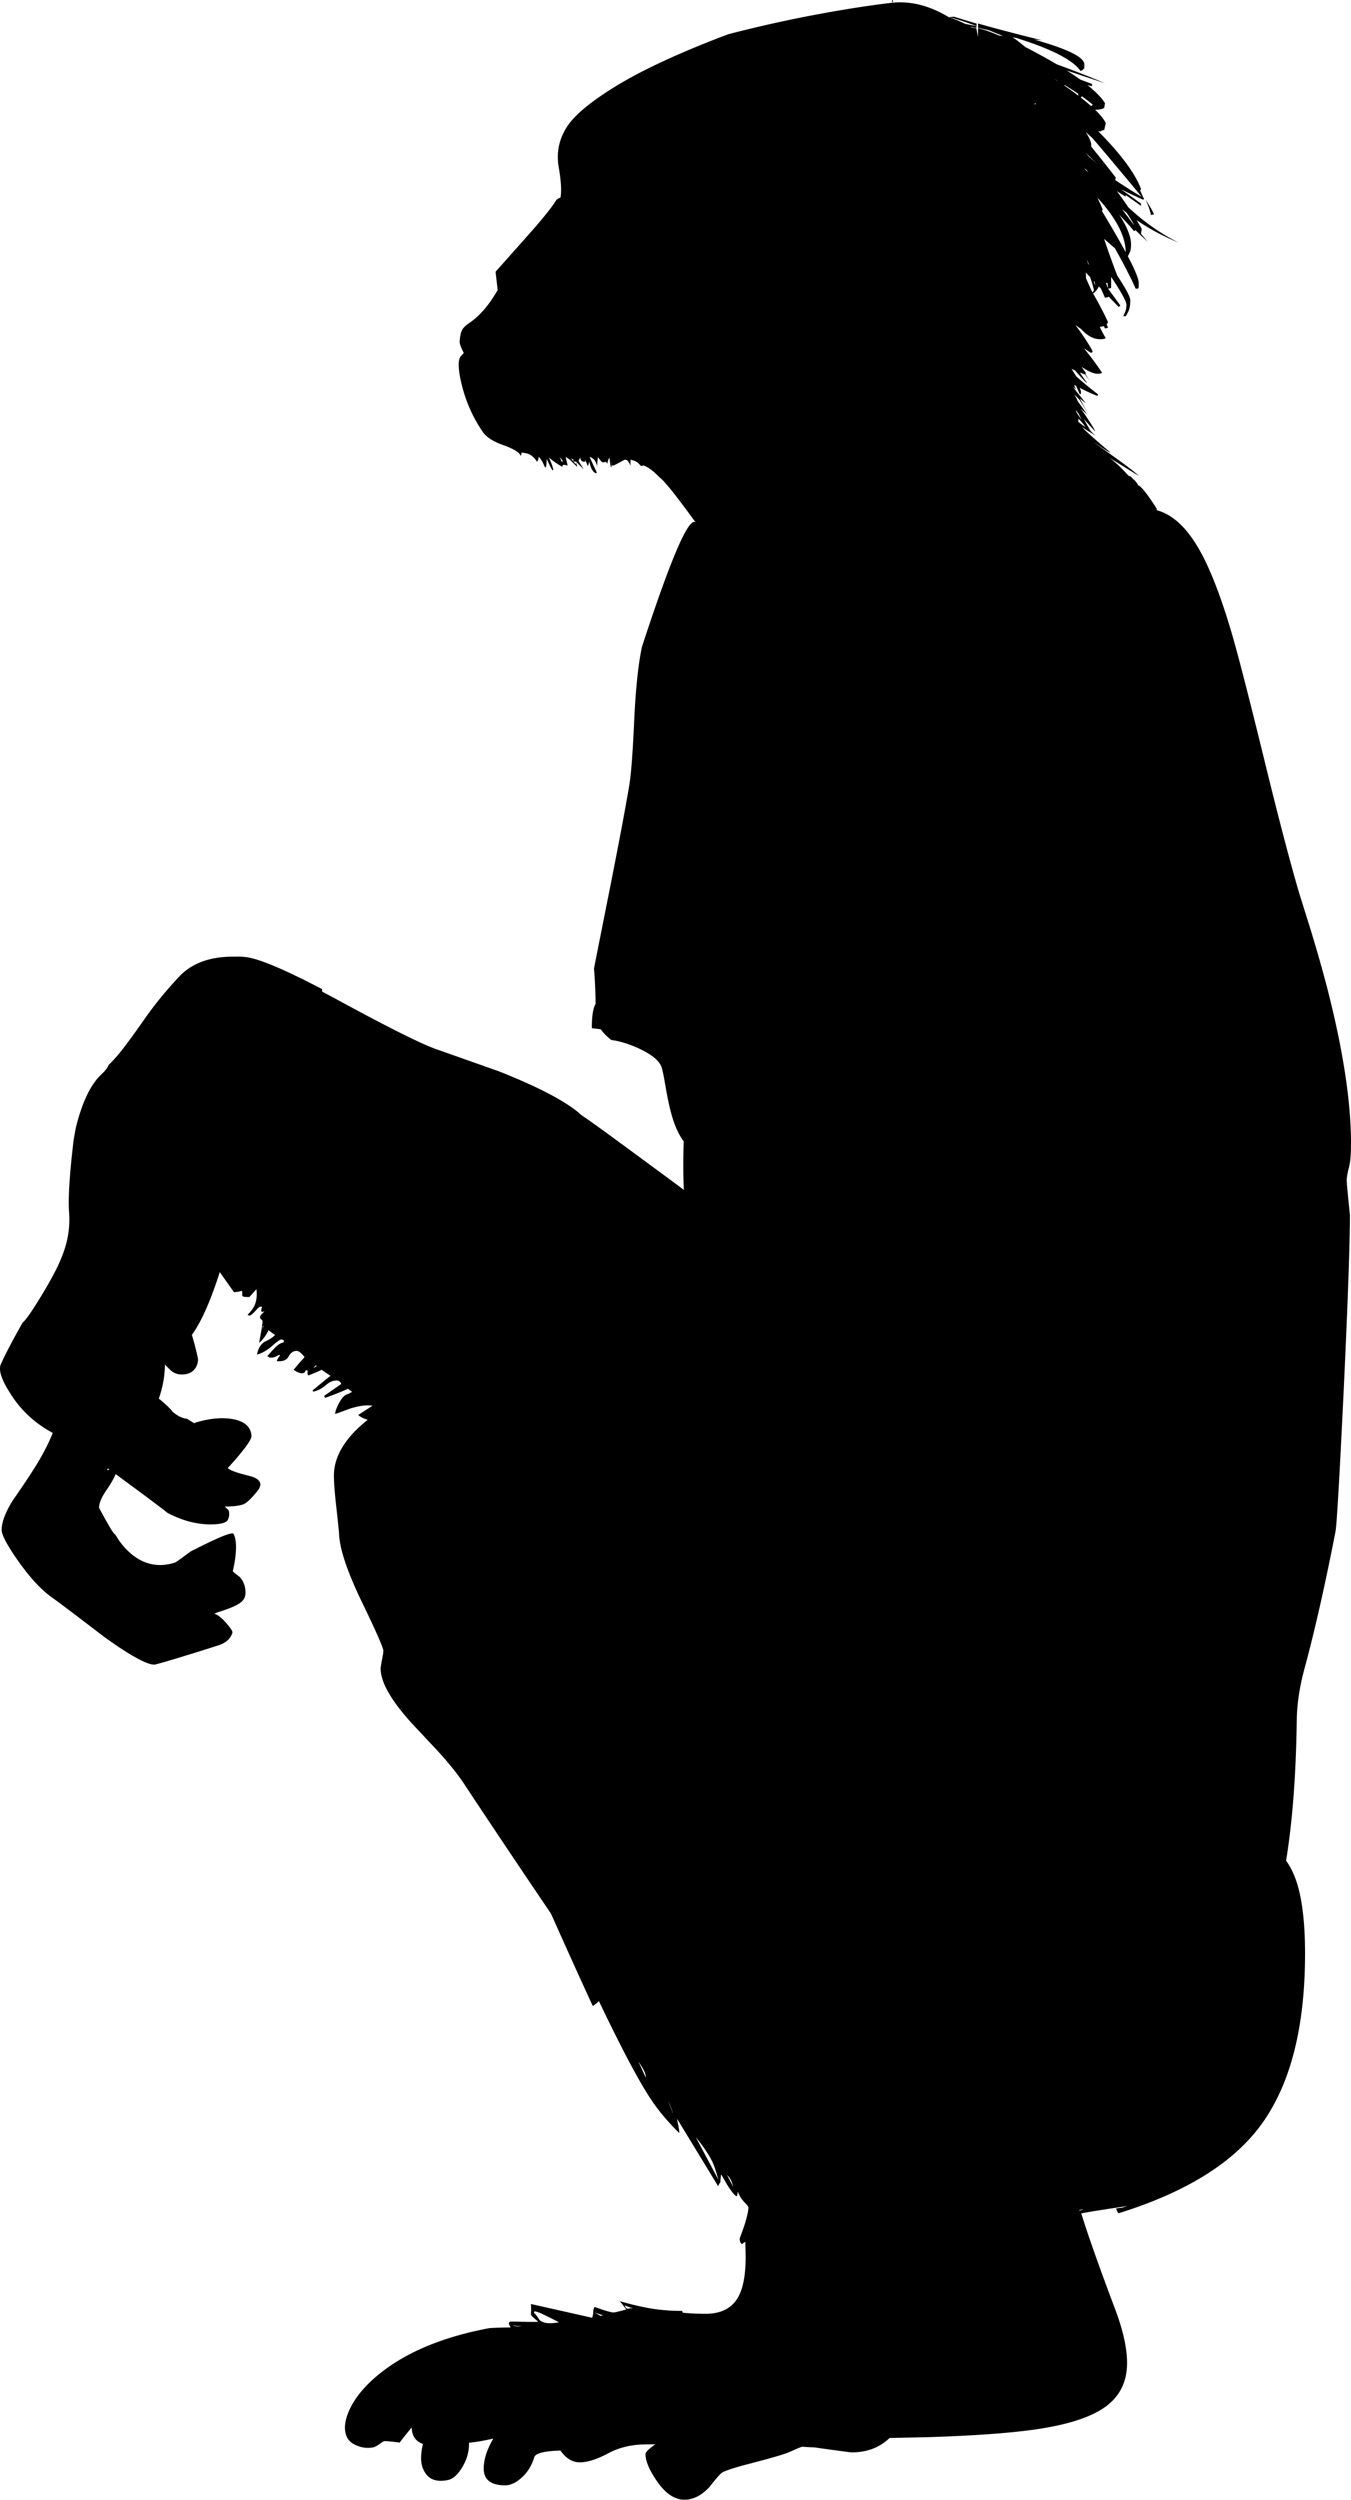<svg xmlns="http://www.w3.org/2000/svg" version="1.2" width="440.994" height="815.4" viewBox="0 0 440.994 815.4"><path d="M340.144 13.15l-2.625-.25c10.95 3.051 16.425 5.751 16.425 8.1 0 1.667-.083 2.05-.25 1.15 0 .5-.333.833-1 1-2.366-3.467-9.017-6.95-19.949-10.45-.364-.117-.723-.234-1.075-.35l-1.125-.1 1.149.7c.498.389 1.498 1.189 3 2.4a161.58 161.58 0 0 1 4 2.1 186.849 186.849 0 0 1 6.25 3.525c5.866 2.152 11.116 4.211 15.75 6.175-.186-.046-4.344-1.43-12.475-4.15a89.897 89.897 0 0 1 4.35 2.925l3.875 1.475v.75l-1.475-.4c2.68 2.139 4.588 4.105 5.725 5.9l-.25 1.5c-.514.418-1.506.634-2.975.65 1.764 1.7 2.922 3.15 3.475 4.35l-.5 2.25c-.333 0-.75.167-1.25.5l-.75-.125c7.425 7.475 12.092 13.767 14 18.875l-.25.5a21.832 21.832 0 0 1-.1-.175c.395.844.762 1.686 1.1 2.525.083.052.166.102.25.15l-.1.225c.03.089.063.181.1.275a2.886 2.886 0 0 1-.149-.2l-.101.2a146.213 146.213 0 0 1-7.3-3.425c2.088 1.48 4.271 3.038 6.55 4.675v.75a237.775 237.775 0 0 0-5-3.525v.525a94.835 94.835 0 0 1-2.899-1.825 136.01 136.01 0 0 1 3.725 5.25c5.002 4.702 10.477 8.56 16.425 11.575-5.005-2.082-9.571-4.532-13.699-7.35a78.111 78.111 0 0 1 1.699 2.85l-.25 1.5h-.074a85.715 85.715 0 0 0 2.324 2.75 75.793 75.793 0 0 1-2.949-2.75h-.051l-.05-.1a81.475 81.475 0 0 1-.975-.975l-.476.325c-1.266-1.516-2.883-3.299-4.85-5.35 2.566 3.918 3.85 7.151 3.85 9.7 0 1.066-.116 1.883-.35 2.45-.113.312-.347.77-.7 1.375 2.367 4.502 3.55 7.394 3.55 8.675 0 1.033-.017 1.566-.05 1.6 0 .066-.066.167-.2.3h-.75c-1.31-3.042-3.567-7.442-6.774-13.2a121.137 121.137 0 0 1-3.525-3.05c1.518 4.533 2.959 8.542 4.325 12.025 2.816 4.285 4.225 6.943 4.225 7.975 0 1.2-.116 2.2-.35 3-.233.7-.616 1.45-1.15 2.25h-.75c0-.1.167-.5.5-1.2.334-.733.5-1.583.5-2.55 0-1.028-1.666-4.062-5-9.1v3.6l-.35.1-.15.15c-.009-.035-.018-.068-.024-.1l-.425.1c.031.082.064.165.1.25 1.356 1.79 2.64 3.54 3.85 5.25l-.5.5a714.096 714.096 0 0 1-3.35-3.425c-.04.177-.09.235-.15.175l-1 .25c-.438-.999-.88-1.999-1.324-3-.226-.244-.45-.486-.676-.725a6.328 6.328 0 0 1-1.875 2.325c2.212 3.883 3.837 7.016 4.875 9.4a4.03 4.03 0 0 1-.5.625l.5 1.125-1 .25-.375-.775a5.61 5.61 0 0 1-1.35.25c.774 1.547 1.35 2.639 1.725 3.275.167.133.217.267.15.4-.134.233-.717.35-1.75.35-2.117 0-4.176-1.1-6.175-3.3a41.637 41.637 0 0 1-1.825-1.3l.025.1c2.487 3.328 4.346 6.161 5.574 8.5l-.5.5a43.409 43.409 0 0 1-2.399-1.575c2.216 2.729 4.1 5.254 5.649 7.575l.25.4c-.033.233-.566.35-1.6.35-1.12 0-2.804-.742-5.05-2.225.032.06.065.118.1.175.482.632.915 1.232 1.3 1.8l-.149.275c.457.796.906 1.572 1.35 2.325-.515-.75-.998-1.45-1.45-2.1-.58-.204-1.155-.42-1.725-.65a68.916 68.916 0 0 0 2.375 3.4c-.081.188-1.389-1.162-3.925-4.05a93.31 93.31 0 0 1-1.15-.55c.152.255.327.538.525.85.342.56.684 1.101 1.024 1.625a113.052 113.052 0 0 0 7.125 5.875l-.25.5a61.827 61.827 0 0 1-5.774-2.65c.283.631.425 1.064.425 1.3 0 .434-.033.684-.1.75h-.301l-1.175-2.675c-.22-.114-.437-.231-.649-.35.261.743.47 1.218.625 1.425-.534-.4-.867-.667-1-.8.199.367 1.616 2.183 4.25 5.45l-2.051-1.65 2.5 4.7c-1.433-2.433-2.3-3.85-2.6-4.25-.167-.233-.733-.817-1.7-1.75.667 1.1 1 1.75 1 1.95.167.3 1.267 1.85 3.3 4.65l-2.3-2.05.2.25c.5.6 1.333 1.8 2.5 3.6 1.333 2.033 2.05 3.267 2.15 3.7l-3.65-4a37.5 37.5 0 0 0 2.15 3.7l-.851-.85c.167.233.601.716 1.3 1.45.634.633 1.051 1.033 1.25 1.2l-1.199-.85c-1.818-1.079-2.943-1.829-3.375-2.25l.774.9c.867.9 3.717 3.417 8.55 7.55-.033.133-.733-.25-2.1-1.15-1.3-.833-2.384-1.583-3.25-2.25l.65.55c.5.4 2.699 1.983 6.6 4.75 3.9 2.8 6.366 4.717 7.4 5.75-6.301-3.9-9.517-5.883-9.65-5.95 1.5 1.1 3 2.434 4.5 4 .733.767 1.35 1.417 1.85 1.95.481 0 .939.333 1.375 1 .401.193.927.776 1.575 1.75v.2h-.149c.051.001.101.01.149.025 1.002.247 3.068 2.822 6.2 7.725v.475c5.194 1.392 9.861 5.75 14 13.075 3.566 6.3 7.15 15.633 10.75 28 1.967 6.833 5.267 19.667 9.9 38.5 4.566 18.8 8.449 33.7 11.649 44.7.367 1.2 1.55 4.983 3.55 11.35 2.2 7.133 4.134 13.9 5.801 20.3 5.166 20.1 7.75 36.983 7.75 50.65 0 3.566-.233 6.217-.7 7.95-.467 1.767-.7 3.167-.7 4.2 0 .667.35 4.383 1.05 11.15 0 9.267-.684 28.483-2.05 57.65-1.366 28.3-2.25 43.5-2.65 45.601-3.433 17.6-6.816 32.533-10.149 44.8-1.601 5.967-2.434 11.517-2.5 16.649-.5 36.767-4.867 62.551-13.101 77.351-6.3 11.366-15.699 17.05-28.199 17.05-3.034 0-7.25 1.233-12.65 3.7-1.767.8-7.066 3.5-15.9 8.1-15.133 7.867-26.866 11.8-35.199 11.8-.2 0-2.167-.216-5.9-.649-3.733-.433-6.434-.65-8.1-.65-3.467 0-8.117.517-13.95 1.55-5.834 1.034-11.167 1.551-16 1.551-3.3 0-7.2-1.317-11.7-3.95-4.5-2.566-8.8-5.967-12.9-10.2-9.767-10.033-14.649-20-14.649-29.9 0-1.6.3-5.383.899-11.35.567-5.6.801-9.684.7-12.25-.1-2 .316-4.684 1.25-8.05.934-3.467 1.4-5.4 1.4-5.8 0-1.233-3.101-9.517-9.3-24.851-6.7-16.533-10.284-25.55-10.75-27.05a295.197 295.197 0 0 1-5.7-21.55c-1.7-7.601-2.55-12.783-2.55-15.55 0-3.934.717-9.817 2.15-17.65 1.434-7.833 2.15-11.85 2.15-12.05 0-2.534-.333-5.184-1-7.95-.667-2.8-1-6.967-1-12.5 0-10.1 1.316-18.917 3.95-26.45 3.467-9.966 9.55-19.316 18.25-28.05-1.967-1.6-3.483-3.933-4.551-7-.733-2.233-1.1-4.233-1.1-6 0-2.067.6-4.817 1.8-8.25.934-2.767 1.967-5.217 3.101-7.35-6.967 1.1-11.934-2.7-14.9-11.4-.867-2.567-1.683-6.033-2.45-10.4-.7-4.133-1.2-6.567-1.5-7.3-.833-2.133-3.433-4.183-7.8-6.15-3.127-1.384-5.969-2.234-8.525-2.55-1.466-1.126-2.616-2.292-3.45-3.5a98.41 98.41 0 0 0-2.925-.35c-.033-2.733.183-4.917.65-6.55.144-.513.336-.98.575-1.4-.057-4.163-.232-8.005-.525-11.525.037-.181.07-.356.1-.525.3-1.567 2.083-10.55 5.35-26.95 2.867-14.533 4.883-25.267 6.05-32.2.6-3.6 1.133-10.5 1.6-20.7.434-9.733 1.184-17.417 2.25-23.05.096-.503.195-1.003.3-1.5 9.546-29.228 15.404-42.736 17.575-40.525-2.877-3.96-5.452-7.385-7.726-10.275a94.588 94.588 0 0 0-2.85-3.35 39.97 39.97 0 0 0-1.35-1.25c-2.434-2.467-4.35-3.75-5.75-3.85.6.167.566.25-.1.25-.133-.033-.417-.3-.85-.8-.533-.566-1.433-.983-2.7-1.25v1.95l-.3-.7a7.75 7.75 0 0 0-.55-.85c-.233-.267-.583-.4-1.05-.4-2.333 1.267-3.55 1.9-3.65 1.9-.4 0-.6-.067-.6-.2.067-.133.083-.2.05-.2v-1.35l-.1 2.35-.2-.15c-.167-.5-.3-1.467-.4-2.9-.233.033-.45.483-.65 1.35a4.897 4.897 0 0 0-.1.9 1.614 1.614 0 0 0-.05-.45c-.067-.333-.317-.5-.75-.5-.367.133-.65.15-.85.05-.3-.167-.767-.717-1.4-1.65-.1.333-.2 1.45-.3 3.35l-.05-.7c-.3-.833-.567-1.4-.8-1.7-.333-.367-.85-.717-1.55-1.05l.15.5 2.15 4.6c-.067.2-.2.283-.4.25-.667-.367-1.2-1.083-1.6-2.15-.3-1.033-.45-1.583-.45-1.65l-.05.25c-.167.767-.333 1.133-.5 1.1a13.098 13.098 0 0 0-.9-2.05c0 .033.05.233.15.6.066.1-.1.15-.5.15s-.717-.217-.95-.65l-.25-.65-.5 1.05 1.7 2.75-2.4-2.4c-.1-.1-.3-.15-.6-.15-.2 0-.333-.017-.4-.05l.7.85c.167-.2.25-.35.25-.45l.15.8c.1 0 .15.184.15.55-1.1-1.033-1.783-1.7-2.05-2-.433-.4-1-.8-1.7-1.2l.65 2.85c-.767-.3-1.3-.35-1.6-.15-.067.3-.133.45-.2.45-.1 0-.566-.267-1.4-.8-1-.633-1.967-1.35-2.9-2.15.867 1.967 1.333 3.3 1.4 4-.067.1-.133.15-.2.15l-.1-.05c-.167-.233-.5-.85-1-1.85-.434-.9-.7-1.5-.8-1.8l-.1 1.15c0 .933-.133 1.5-.4 1.7-.1-.133-.333-.6-.7-1.4a7.411 7.411 0 0 0-1.45-2.15c-.033.7-.217 1.233-.55 1.6-.733-1.1-1.5-1.867-2.3-2.3-.667-.367-1.583-.583-2.75-.65-.033.567-.133.9-.3 1-.434-1.1-2.267-2.233-5.5-3.4-3.467-1.2-5.783-2.7-6.95-4.5a46.524 46.524 0 0 1-6.5-14.2c-.933-3.5-1.35-6.233-1.25-8.2.067-1.067.35-1.85.85-2.35.5-.533.767-.817.8-.85-.267-.5-.5-1-.7-1.5-.467-1-.684-1.75-.65-2.25.1-1.867.433-3.233 1-4.1.367-.566 1.15-1.267 2.35-2.1 3.3-2.267 6.317-5.8 9.05-10.6l-.65-5.65V88.6c5.333-5.967 9.716-10.9 13.15-14.8 3.367-3.933 5.55-6.733 6.55-8.4.2-.333.684-.65 1.45-.95.4-2.066.217-5.333-.55-9.8-.8-4.5-.05-8.7 2.25-12.6 2.233-3.933 7.567-8.5 16-13.7 8.4-5.2 20.067-10.667 35-16.4.7-.267 1.417-.533 2.15-.8 12.333-3.2 24.8-5.85 37.399-7.95 5.983-1 11.316-1.766 16-2.3 6.102-.633 12.269.933 18.5 4.7 1.217.405 2.342.83 3.375 1.275.662.283 1.287.574 1.875.875l3.801.8-.051.55c-.666-.133-1.3-.25-1.899-.35.066.066.166.133.3.2.5.067 1.033.167 1.6.3l.551 2.85V9.225c1.78.376 3.872 1.084 6.274 2.125l.75.275 1.075.075c-1.789-.715-3.306-1.324-4.55-1.825a89.982 89.982 0 0 0-3.55-.775v-.575c.142.036.283.07.425.1a8.249 8.249 0 0 0-.425-.15v-.8c6.193 1.754 13.16 3.578 20.899 5.475zm-1.9 20.65c-.148-.081-.273-.098-.375-.05a2.385 2.385 0 0 1-.101.05c-.091.047-.108.147-.05.3.098-.059.189-.117.275-.175l.774.425a20.426 20.426 0 0 0-.75-.425l.075-.05c.05-.034.1-.059.152-.075zm14.525-2a75.167 75.167 0 0 1 3.4 2.8c.207-.157.382-.307.524-.45a50.441 50.441 0 0 0-3.524-2.725 1.365 1.365 0 0 1-.4.375zm-.826-1.225a109.126 109.126 0 0 0-4.5-2.875v.225a101.954 101.954 0 0 1 4.575 3.3 3.433 3.433 0 0 1-.075-.65zm-6.599-4.15a261.88 261.88 0 0 1-1.6-.95c.403.258.804.517 1.199.775l.401.175zM309.693 5.6l1.7-.15a341.96 341.96 0 0 0 5.75 1.75c.533.167 1.084.333 1.65.5l-.05.8a93.518 93.518 0 0 0-6.325-2.175c-.4-.126-.809-.251-1.226-.375l-1.499-.35zm46.5 42.225a464.421 464.421 0 0 1 8 10.075l-.149.85c3.457 2.299 6.332 4.115 8.625 5.45-2.823-3.44-7.016-8.457-12.575-15.05a2835.056 2835.056 0 0 1-3.4-4 860.533 860.533 0 0 0-2.3-2.1c1.2 1.876 1.8 3.276 1.8 4.2l-.001.575zm1.875 5.55a305.4 305.4 0 0 0-3.35-3.225h-.025l-.024-.05c-.139-.134-.28-.267-.425-.4.411.468.819.935 1.225 1.4.919.784 1.785 1.542 2.599 2.275zm-3.424 2.325c.216.22.433.437.65.65a30.162 30.162 0 0 1-.7-1 39.45 39.45 0 0 1-.725-.45c.256.267.514.534.775.8zm14.674 16.625c.178.226.353.451.525.675l.375.375a73.395 73.395 0 0 0-2.425-3.925 55.293 55.293 0 0 1-1.55-1.25c.33.453.655.895.975 1.325a52.75 52.75 0 0 1 2.1 2.8zm-11.099-7.8a37.799 37.799 0 0 1 1.725 3.875l-.274.4c3.249 5.381 5.841 9.864 7.774 13.45 0-4.967-2.899-10.7-8.699-17.2-.175-.173-.349-.348-.526-.525zm-2.675 21.9c-.262-.606-.545-1.248-.851-1.925.17.517.337 1.017.5 1.5l.351.425zM291.193 0c.41.084.41.384 0 .9V0zm69.875 92.525l.625 1.525c-.004-.509-.079-1.109-.225-1.8h-.3a.147.147 0 0 0-.025.05 14.79 14.79 0 0 1-.075.225zm-4.074-.9c.192.616.343 1.107.449 1.475V93c0-.29-.033-.623-.1-1-.113-.123-.23-.248-.349-.375zm-.375 3.75l.024-.025c.179-.201.328-.426.45-.675-.264-1.219-.688-2.652-1.275-4.3l-1.399-1.5c.062.623.087 1.256.075 1.9l1.8 4.025c.11.197.218.389.325.575zm-7.075 25.775a5.788 5.788 0 0 1-.15-.2l.075.125c.026.028.051.052.075.075zm1.649 12.6c-.033.467.601 1.533 1.9 3.2l-1-1.95-.9-1.25zm3.051 5.55c-.301-.6-1.034-1.517-2.2-2.75l-.101.95c0 .1.767.7 2.301 1.8zm-170.6 10.9l-1-1.1c.3.633.567 1.183.8 1.65.066.1.133-.083.2-.55zm3.45.15c.133-.2.167-.333.1-.4a4.45 4.45 0 0 0-.8-.4l.7.9v-.1zm188.599-80.2c-.321-1.606-.93-3.306-1.824-5.1 1.284 1.897 2.226 3.514 2.824 4.85l-1 .25zm1.826 96.25a.486.486 0 0 1-.024-.1l-.15.05c.054.014.112.03.174.05z" fill-rule="evenodd"/><path d="M231.693 179.35c.301-.233 1.717-.6 4.25-1.1 1.101-.367 2.233-.8 3.4-1.3 4.5-11 16.566-20.65 36.2-28.95 19.666-8.267 32.5-11.4 38.5-9.4 6.033 1.933 11.467 4.117 16.3 6.55 4.9 2.367 11.8 9.283 20.7 20.75 3.3 4.267 5.416 8.6 6.35 13 .8 4.167.717 9.067-.25 14.7-.833 4.4-2.616 10.816-5.35 19.25-3.566 10.966-6.45 19.95-8.65 26.95-4 13.167-4.8 25.233-2.399 36.2.866 3.533 2.316 8 4.35 13.4 2.366 6.4 3.884 10.817 4.55 13.25 2.434 8.6 3.066 21.15 1.9 37.65-.233 4.767-.7 9.633-1.4 14.6.634 3 1.45 6.933 2.45 11.8-.333-.2-1.2-.95-2.6-2.25-.334-.333-.65-.633-.95-.9-.101.5-.167.983-.2 1.45 1.967 6.667 3.283 12.566 3.95 17.7l-.75.7a8597.954 8597.954 0 0 1-4.15-12.3c-.366 2.066-.75 4.216-1.149 6.45 1.199 6.033 1.916 9.983 2.149 11.85 0 .267-.033.4-.1.4-.101.133-.45-.183-1.05-.95-.2-.267-.733-2.6-1.601-7-.3 1.3-.55 2.566-.75 3.8.566 3.3 1.15 6.317 1.75 9.05l-.649.45-.95-1c-.434-1.3-.8-2.583-1.101-3.85a205.996 205.996 0 0 0-.75 3.3c1.134 5.667 1.851 9.55 2.15 11.65l-.55.5-.95-.65a62.446 62.446 0 0 0-1.4-4.7c.134 3.8.117 7.5-.05 11.1.834 1.9 1.65 3.65 2.45 5.25l-.05.6c-.267.033-.45.017-.55-.05-.167-.066-.551-.533-1.15-1.4-.233-.367-.5-.8-.8-1.3-.3 5.133-.733 10.133-1.3 15-2.367 19.8-7.601 35.183-15.7 46.15-2.467 3.533-5.233 5.5-8.3 5.9a133.281 133.281 0 0 1-11.7 19.05c-1.934 2.334-3.517 4.417-4.75 6.25a86.814 86.814 0 0 0-3 4.3c-.533-.133-1.334-.267-2.4-.399-2.651.846-5.269 1.221-7.85 1.125l-.325-.575.325.6c-5.62 4.34-17.737 2.123-36.351-6.649-9.199-7.434-15.683-11.967-19.449-13.601-20.234-9.433-34.734-16.399-43.5-20.899l-.35.2c-4.867-1.3-8.7-1.883-11.5-1.75l.1-1c2.8.3 5.6.55 8.4.75-2.6-1.5-4.466-2.6-5.6-3.3a37.733 37.733 0 0 0-3.3-2.4c-6.2-2.2-11.45-3.25-15.75-3.15l.25-1 4.85-.05c1.733.6 4.317 1.2 7.75 1.8a10.08 10.08 0 0 0-1.4-.9c-5.867-1.033-10.35-1.566-13.45-1.6v-.95c.5-.1 1.567-.167 3.2-.2.3-.066 3.1.35 8.4 1.25-1.2-.933-2.45-1.917-3.75-2.95-6.9-.9-13.583-1.633-20.05-2.2l.45-.5 13.3-.1-.35-.4c-4.3-.367-8.8-.5-13.5-.4l.25-.95c4.7-.066 8.233-.183 10.6-.35.966.067 1.833.017 2.6-.15-.033-.066-.083-.1-.15-.1-.7-.133-1.45-.283-2.25-.45-6.667-.434-11.633-.7-14.9-.8v-.75l11.15-.85c-2.1-.367-4.566-.717-7.4-1.05-1.633-.167-3.867-.35-6.7-.55l.35-.4c3.867-.3 7.833-.85 11.9-1.65-.3-.367-.716-.65-1.25-.85-1.167-.1-2.617-.284-4.35-.55-3.6-.4-6.45-.667-8.55-.8l.05-.55c1.867-.4 3.5-.617 4.9-.65l-.6-.2c-2.2.167-5.233.066-9.1-.3l.25-.95c1.434 0 2.167-.067 2.2-.2-1.934-.333-2.917-.9-2.95-1.7l7.35-1.05c.7-.067 1.433-.15 2.2-.25-.733-.633-1.45-1.267-2.15-1.9a.7.7 0 0 0-.3-.05c-3.367-.1-5.967-.25-7.8-.45l.25-.95 4.75-.95-.05-.05c-2.733-.7-6.917-1.25-12.55-1.65l-.1-.65c.867-.4 3.083-.833 6.65-1.3.5-.1.917-.267 1.25-.5-.6-.5-1.283-1.15-2.05-1.95l-2.9.15c-1.4.333-3.267.517-5.6.55l-.3-1.4c2.267-.433 3.934-.733 5-.9.5-.2.95-.35 1.35-.45a3.438 3.438 0 0 0-.9-.65c-1.933.367-3.05.533-3.35.5-2.4.1-4.333-.667-5.8-2.3-.1-.1-.184-.2-.25-.3l.3-.1c.7-.367 1.917-.917 3.65-1.65.2-.2.434-.35.7-.45a11.794 11.794 0 0 1-1.15-1c-.767.133-1.684.267-2.75.4a9.788 9.788 0 0 1-1.05.15c-3.767.567-6.183.917-7.25 1.05-.367-3.034 1.483-5.117 5.55-6.25a8.01 8.01 0 0 0-1.35-1.25c-4.8 1.233-7.35 1.767-7.65 1.6l-.1-.6c.867-.6 2.583-1.5 5.15-2.7.167-.067.317-.15.45-.25-.567-.433-1.083-.9-1.55-1.4-.433.167-.9.35-1.4.55-1.418.524-2.085-.651-2-3.525.62.969 1.086 1.36 1.4 1.175a12.117 12.117 0 0 1-1-.9l-.4-.3-.025-.025.025-9.125a239.43 239.43 0 0 0-1.3-.775c-.47-.285-.919-.56-1.35-.825-7.231-4.438-9.189-6.121-5.875-5.05a20.818 20.818 0 0 1-.675-.5c.533-.7 1.55-1.667 3.05-2.9l-2.2-2.1c-2.667 1.3-4.183 2-4.55 2.1l-.9-.25c-.033-.167.117-.467.45-.9.367-.3.45-.533.25-.7-.9.2-1.466.333-1.7.4-.633 0-1.167-.184-1.6-.55.633-.767 2.033-1.767 4.2-3a.885.885 0 0 0 .4-.25c-.2-.267-.467-.5-.8-.7-.533.267-1.083.583-1.65.95-2.4 1.233-3.967 1.983-4.7 2.25a1.55 1.55 0 0 1-.25-.2l.5-2.6c.267-.2.583-.367.95-.5l2.7-.9c.233-.1.5-.267.8-.5a101.697 101.697 0 0 1-1.8-1.65c-1.2 1.7-2.067 2.717-2.6 3.05l.95-5.7c-.233-.267-.467-.7-.7-1.3a6.6 6.6 0 0 1 1.05-.95l.1-.45h-.2c-.633.1-.85-.1-.65-.6.367-.567.267-.85-.3-.85-.2.067-.633.417-1.3 1.05-.633.534-1.017.817-1.15.85-.633.033-.95-.066-.95-.3 0-.033.05-.083.15-.15 0-1.167.25-2 .75-2.5.733-.667 1.2-1.2 1.4-1.6 0-.8.033-1.583.1-2.35a72.34 72.34 0 0 1-1.95 1.85l-1.8-.45c-.033-.3-.083-.833-.15-1.6-1.434.167-2.983-.066-4.65-.7-.534-.2-1.184-.467-1.95-.8v-1a43.608 43.608 0 0 0-2.15-.05c.133 3.733-.117 6.533-.75 8.4-1.4 4.4-5.067 8.317-11 11.75 1 2.1 2.583 6.233 4.75 12.4.233 2.8.316 4.434.25 4.9-.333 2.367-1.65 3.633-3.95 3.8-2.967.2-5.45-1.283-7.45-4.45-.034 1.534-.05 3.55-.05 6.05-.133 3.467-.883 6.133-2.25 8-2 2.9-5.017 6.533-9.05 10.9-1.533 1.667-4.383 4.367-8.55 8.1 1.7 3.066 1.983 5.5.85 7.3-.733 1.067-1.967 2.85-3.7 5.35 1.333.6 4.333 2.35 9 5.25 6.4 3.567 11.066 7.067 14 10.5 1.466 1.267 2.966 1.983 4.5 2.15.867.533 1.65 1.017 2.35 1.45.367-.2.833-.367 1.4-.5 4.466-1.2 8.35-1.45 11.65-.75 3.566.767 5.45 2.55 5.65 5.35.067.867-1.167 2.833-3.7 5.9-1.3 1.6-2.65 3.133-4.05 4.6.567.7 2.817 1.533 6.75 2.5 3.9.933 4.867 2.617 2.9 5.05-2 2.467-3.517 3.9-4.55 4.3-1.067.367-2.383.584-3.95.65a14.64 14.64 0 0 1-2.1.05c.367.434.75.8 1.15 1.1.033.134.083.25.15.351.233 1.033.133 1.983-.3 2.85-.433 1.066-2.5 1.584-6.2 1.55-4.434-.1-8.934-1.35-13.5-3.75a5.166 5.166 0 0 1-.8-.649c-4.2-3.2-8.583-6.467-13.15-9.8-9.833-7.367-17.617-12.55-23.35-15.55-5.9-3.133-10.55-7.417-13.95-12.85-2.967-4.567-4.017-7.8-3.15-9.7 1.367-3.066 3.733-7.583 7.1-13.55.867-.6 2.733-3.233 5.6-7.9 3.434-5.6 5.767-9.967 7-13.1 2.1-4.967 2.95-9.967 2.55-15-.333-4.467.15-12.217 1.45-23.25.233-1.467.483-2.883.75-4.25 2.033-8.267 4.783-14.05 8.25-17.35 1.367-1.267 2.184-2.316 2.45-3.15 1.467-1.4 3.066-3.217 4.8-5.45 1.733-2.233 4.15-5.566 7.25-10 3.1-4.4 6.733-8.833 10.9-13.3 4.2-4.5 10.267-6.7 18.2-6.6 1.533-.066 3 .017 4.4.25 4.467.8 12.517 4.25 24.15 10.35v.8c1.249.657 2.532 1.34 3.85 2.05 17.7 9.633 28.95 15.25 33.75 16.85l20.1 7.1c13.367 5.3 22.333 10.05 26.9 14.25 2.967 2.034 6.4 4.483 10.3 7.35 5.966 4.367 13.083 9.6 21.35 15.7a1054.47 1054.47 0 0 1 4.85 3.7 114.47 114.47 0 0 1-.85-4.35c-2.8-15.633-3.167-33.35-1.1-53.15 1-10.466 2.483-19.783 4.45-27.95.866-3.733 1.833-7.217 2.899-10.45.334-2 .783-4.133 1.351-6.4 2.6-10.6 4.55-18.65 5.85-24.15 1.267-5.233 2.25-10.067 2.95-14.5-.267.733-.584 1.5-.95 2.3.066.4.033.75-.1 1.05-.233.433-.667.25-1.301-.55-.366-.566.551-4.467 2.75-11.7-.933 2.1-1.649 3.7-2.149 4.8l-.55-.4c1.333-4.4 2.666-8.45 4-12.15-.801 1.833-1.551 3.4-2.25 4.7l-.851-.15c.601-2.8 1.601-6.2 3-10.2a5.353 5.353 0 0 1-.05-.75c-3.467 8.867-5.316 13.7-5.55 14.5-.767-1.6-.75-4.267.05-8a42.301 42.301 0 0 1-1.2 2.25c-1.166-2.267-.05-7.75 3.351-16.45-.534 1-1.034 1.683-1.5 2.05.066-1.367.449-3.367 1.149-6-.2-.533-.366-.983-.5-1.35-2.434 5.934-4.066 10.017-4.899 12.25-.834-2.9.3-8.583 3.399-17.05a40.861 40.861 0 0 0-.45-1.65c-.767 2.066-1.433 3.8-2 5.2l-.8.1c.8-3.066 1.601-5.783 2.4-8.15-.167-1.4-.283-2.8-.351-4.2a355.843 355.843 0 0 0-2.5 4.65l-.6-.05c.9-3.233 1.816-6.05 2.75-8.45-1.066 1.066-2.083 1.95-3.05 2.65a26.32 26.32 0 0 1-2.55 1.75l-1.051.5a241.424 241.424 0 0 1 6.801-11.3c.066-.333.1-.7.1-1.1-1.8 1.3-3.2 2.267-4.2 2.9-.066-.167-.583-.067-1.55.3.233-.9 1.566-2.467 4-4.7-1.634 1.066-3.3 2.15-5 3.25l-2.25.15.6-.8 7.801-6.1c-2.034.733-4.317 1.4-6.851 2 .834-.967 2.917-2.417 6.25-4.35a67.673 67.673 0 0 0 3.351-2.15c.033-.267.1-.55.199-.85-.333.066-.649.133-.949.2-3.134.9-5.15 1.383-6.051 1.45v-.554zM89.094 375.7c0-.033-.033-.117-.1-.25-.2.367-.333.75-.4 1.15.067-.333.233-.633.5-.9zm261.25-12.6c-.233-1.5-.467-2.934-.7-4.3l-.399 3.4c.399.2.766.5 1.099.9zm-250 22.95l1 4.275a.557.557 0 0 0 .1 0 507.943 507.943 0 0 0-1.1-4.275zm-.375 4.25c.089.051.181.102.275.15l-.05-.2c.022.063.048.129.075.2.271-.046.563-.079.875-.1.182-.559-.018-.792-.6-.7-.067.067-.184.267-.35.6a.57.57 0 0 1-.225.05zm3.475-1.5l-.75.6.2-.05c.267-.1.517-.2.75-.3-.034-.067-.1-.15-.2-.25zm1.125 1.6l.575.05-.2-.2-.375.15zm49.175 55.25a6.317 6.317 0 0 0-.95-.75c-.8.167-1.45.383-1.95.65.766 0 1.733.033 2.9.1zm-97.5 14.9c.033.067.133.1.3.1-1.034-.833-1.133-.9-.3-.2v.1z" fill-rule="evenodd"/><path d="M418.844 619.25c0 10.034-1.934 20.5-5.8 31.4a115.359 115.359 0 0 1-16.45 30.75c-7.467 10-16 18.033-25.6 24.1-10.534 6.667-21.667 10.534-33.4 11.601-.233-.3-.384-.851-.45-1.65 1.075.028 1.692-.088 1.851-.35-1.222.103-2.972.253-5.25.45-4.4.399-7.184.666-8.351.8.867 1.934 1.983 8.533 3.351 19.8 1.3 10.533 1.949 17.283 1.949 20.25 0 8.066-1.816 14.217-5.449 18.45-3.233 3.767-8.284 6.399-15.15 7.899-4.9 1.034-12.55 1.75-22.95 2.15-14.333.566-23.916 1.066-28.75 1.5l-30.024-2.1-2.275.25c-.667 1.833-1.667 3.3-3 4.399-1.267 1.033-2.85 1.733-4.75 2.101-5.2.966-11.5.649-18.9-.95-7.434-1.566-12.233-2.15-14.4-1.75-.633.133-5.217 1.55-13.75 4.25-7.667 2.399-13.733 3.8-18.2 4.2.067 2.866-.7 5.583-2.3 8.149-1.467 2.4-3.034 3.75-4.7 4.05-2.233.434-4.05.25-5.45-.55-1.1-.633-1.966-1.717-2.6-3.25-.733-1.833-.784-4.25-.15-7.25.934-4.399 3.383-8.45 7.35-12.149-2.2-.167-3.617-.184-4.25-.051-1.133.2-3.233 2.101-6.3 5.7-1.5 1.8-2.917 3.566-4.25 5.3-2.934-.366-4.6-.517-5-.449-.333.066-.9.416-1.7 1.05-.9.566-1.5.883-1.8.95-1.9.366-3.7.183-5.4-.551-1.733-.666-2.867-1.666-3.4-3-.9-2.166-.683-4.85.65-8.05 1.433-3.434 3.933-6.816 7.5-10.149 8.966-8.267 21.733-13.967 38.3-17.101.6-.1 2.967-.184 7.1-.25l-.35-.6c-.133-.2-.2-.4-.2-.601-.066-.399.083-.633.45-.699.133-.034 1.367-.017 3.7.05 2.566.066 4.316.066 5.25 0l.15-.05c-.434-.334-.817-.65-1.15-.95-.7-.566-1.117-1.033-1.25-1.4.1-1.233.1-2.366 0-3.399l20 4.5c.267-.834.383-1.483.35-1.95 0-.434.133-.967.4-1.601 3.7 1.334 5.85 1.934 6.45 1.801.633-.101 1.934-.417 3.9-.95-.7-1-1.316-1.816-1.85-2.45l-.35-.3c2.066.6 3.983 1.1 5.75 1.5 2.433.566 4.6.967 6.5 1.2.066 0 .15.017.25.05 1.3.133 2.6.25 3.9.35 1.333.066 2.683.101 4.05.101l.25.6c2.409.233 4.893.35 7.45.35 4.967 0 8.483-1.783 10.55-5.35 1.667-2.9 2.5-7.3 2.5-13.2l-.1-4.899c-.101 0-.267.083-.5.25-.367.267-.584.416-.65.449-.467-.333-.7-.933-.7-1.8.467-1.267.95-2.616 1.45-4.05.934-2.9 1.4-4.934 1.4-6.1 0-.267-.4-.801-1.2-1.601-1-1-1.75-2.184-2.25-3.55-.134.7-.2 1.083-.2 1.15-.066.199-.166.316-.3.35-.767-.5-1.783-1.783-3.05-3.85a601.405 601.405 0 0 0-1.9-3.301c-.133.9-.217 1.767-.25 2.601-.066 0-.316.416-.75 1.25L221.544 692l-.6-.85c.433 1.8.7 3.233.8 4.3v.351c-2.911-2.856-5.411-5.689-7.5-8.5a57.778 57.778 0 0 1-1.35-1.9c-.997-1.453-2.113-3.236-3.35-5.35-3.643-6.229-8.326-15.329-14.05-27.301-.6.601-1.267 1.134-2 1.601-5.267-11.4-11.883-26.101-19.85-44.101-9.367-21.166-16.4-36.949-21.1-47.35-2.5-5.5-6.684-12.233-12.55-20.2-3.8-5.2-5.7-10.2-5.7-15 .4-.833.783-1.684 1.15-2.55.767-1.733 1.15-3.2 1.15-4.4 0-2.166-.383-4.25-1.15-6.25-1.033-2.3-1.85-4.116-2.45-5.449-2.433-5.334-3.65-12.017-3.65-20.051 0-1.5.467-5.167 1.4-11 .9-5.867 1.35-9.483 1.35-10.85 0-8.067 5.7-15.433 17.1-22.1 10.433-6.066 20.566-9.1 30.4-9.1.7 0 1.9.25 3.6.75 1.733.5 2.733.75 3 .75l17.1-2.55c11.833 0 24.95 6.683 39.35 20.05 8.066 7.5 22.434 23.667 43.101 48.5 9.066 10.867 20.566 23.434 34.5 37.7 12.833 13.2 23.583 23.616 32.25 31.25 11.333 10 22.066 17.233 32.199 21.7 5.967 2.6 12.767 4.517 20.4 5.75 5.7.934 9.25 2.184 10.65 3.75 2.067 2.333 3.1 7.55 3.1 15.65zm-208.05 58.45c.033-.3-.017-.7-.15-1.2-.267-.899-1.017-2.25-2.25-4.05l2.4 5.25zm-40.45 81.15l-3.15-.351.7.2c.6.134 1.417.184 2.45.151zm25.65-3.45l.95-.1-2.9-1 1.95 1.1zm7.9-3.4l.4.851.55.25.95-.15h.85a22.828 22.828 0 0 1-2.75-.951zm-29.4 1.95l-.1.05-.1.45c.4.267 1.017 1.05 1.85 2.351 1.233 1.066 3.333 1.3 6.3.699-1.8-.933-3.2-1.633-4.2-2.1-1.833-.934-3.083-1.417-3.75-1.45zm45.25-64.4c-.066-.301-.283-.934-.65-1.9-.4-1.033-.717-1.767-.95-2.2l1.6 4.1zm13.6 17.65c-.866-2.7-2.95-6.066-6.25-10.1l7.4 13.899a94.311 94.311 0 0 0-1.15-3.799zm4 2.3l2.05 3.95c-.267-.833-.45-1.416-.55-1.75-.2-.5-.5-1.033-.9-1.6l-.6-.6zm5.4 20.45l.05.15c.033.133.083.217.149.25l-.199-.4zm83.6-14.8h-.75c-.467.033-.667.134-.6.3l1.35-.3z" fill-rule="evenodd"/><path d="M408.744 600c6.6 1.2 11.267 5.367 14 12.5 2.166 5.7 3.25 13.95 3.25 24.75 0 24.767-5.034 43.717-15.101 56.851-9.166 11.934-24.416 21.217-45.75 27.85-.333-.267-.6-.8-.8-1.6l1.85-.2 1.851-.55c-.601.066-2.95.416-7.05 1.05-4.301.667-6.983 1.116-8.051 1.35 2.267 7.301 5.967 17.75 11.101 31.351 2.566 6.833 3.85 12.649 3.85 17.45 0 6.199-2.434 11.017-7.3 14.449-4.6 3.233-11.884 5.601-21.85 7.101-8.334 1.267-20.384 2.149-36.15 2.649l-50.25 1.051c-2.566 2.267-4.366 3.699-5.4 4.3a7.343 7.343 0 0 1-3.899 1.1c-5.733 0-12.084-1.033-19.05-3.1-7-2.101-11.8-3.15-14.4-3.15-1.5 0-4.883.601-10.15 1.8-5.867 1.301-9.817 2.067-11.85 2.301a85.346 85.346 0 0 0-6.65.149c-4.033.267-6.217.967-6.55 2.101-.867 2.833-2.316 5.116-4.35 6.85-1.767 1.533-3.483 2.3-5.15 2.3-4.667 0-7-1.833-7-5.5 0-2.533.784-5.316 2.35-8.35 2.133-4.167 5.167-6.983 9.1-8.45-2.2-.333-3.633-.5-4.3-.5-.733 0-3.3 1.566-7.7 4.7a535.241 535.241 0 0 0-6.5 4.7c-.333 0-.983-.167-1.95-.5-1-.367-1.667-.551-2-.551-3.033 1.034-4.6 1.551-4.7 1.551-3.2 0-5.417-.767-6.65-2.301-.8-1-1.2-2.449-1.2-4.35 0-2.833.8-5 2.4-6.5a208.536 208.536 0 0 0 7.5-5.35c3.2-2.367 5.55-4.351 7.05-5.95.933-1.033 1.55-1.584 1.85-1.65.434-.133 2.133-.333 5.1-.6 4.367-.5 9.983-1.417 16.85-2.75 5.3-1 10.367-1.45 15.2-1.351 2.267.034 4.35-.783 6.25-2.449.566-.301 2.233-.4 5-.301 1.466.067 3.117.167 4.95.301-1.367-1-2.05-1.834-2.05-2.5 0-1 .25-2.084.75-3.25l19.5 6.5c.633-.834.95-1.584.95-2.25 0-.4.083-.667.25-.801.167-.1.284-.183.35-.25 3.5 1.601 5.583 2.4 6.25 2.4.666 0 2.05-.15 4.149-.45l-1.35-2.55-.351-.35c9.134 3.633 19.934 5.449 32.4 5.449 3.033 0 5.483-1.416 7.35-4.25 1.634-2.433 2.45-5.183 2.45-8.25 0-1.433-.3-3.733-.899-6.899-.601-3.233-1.067-4.851-1.4-4.851-.333 0-.45.134-.35.4.1.233-.017.35-.351.35-.833 0-1.25-1.517-1.25-4.55.566-4.366.851-6.883.851-7.55 0-.3-.517-.833-1.551-1.6-1.3-.967-2.283-2.067-2.949-3.301l.1 1.4c-.967-.267-2.3-1.384-4-3.35-.667-.767-1.55-1.884-2.65-3.351.101 1.533.117 2.617.051 3.25l-.25.65c-8.534-10.2-14.25-16.95-17.15-20.25l-.75-.851 1.7 4.25.05.351c-6.967-6.167-11.083-9.967-12.35-11.4-5-5.467-12.567-15.45-22.7-29.95-.467.934-.917 1.517-1.35 1.75-3.667-5.5-12.117-17.933-25.35-37.3a4618.787 4618.787 0 0 1-33.4-49.75c-1.867-2.8-4.533-6.116-8-9.95-4-4.267-6.95-7.416-8.85-9.449-6.733-7.434-10.1-13.367-10.1-17.801 0-.333.15-1.283.45-2.85.3-1.566.45-2.517.45-2.85 0-1-2.35-6.351-7.05-16.051-4.733-9.833-7.2-17.166-7.4-22-.033-.733-.333-3.649-.9-8.75-.534-4.667-.8-8.133-.8-10.399 0-7.2 4.817-14.117 14.45-20.75 9.4-6.467 18.867-9.7 28.4-9.7 2.9.767 4.4 1.15 4.5 1.15 1.933 0 4.983-.6 9.15-1.8 4.167-1.233 6.55-1.85 7.15-1.85 6.434 0 13.1 1.467 20 4.4 6.934 2.967 15.05 7.833 24.35 14.6 13.867 10.1 40.167 32.634 78.9 67.6 52.634 47.601 90.25 69.15 112.851 64.65V600zm-203 161.1c-.066-.033-.1.149-.1.55 0 .533.284 1.233.85 2.1.833 1.167 1.9 1.75 3.2 1.75l3.65-.05c-1.7-1.1-3.017-1.95-3.95-2.55-1.733-1.1-2.917-1.65-3.55-1.65-.033-.1-.067-.15-.1-.15zm-5.1 4.35l-3.1-.7.5.5 2.6.2zm66.85-40.85c-.367-.767-1.084-1.851-2.15-3.25l-.7-.55 2.85 3.8zm-7.301-5.85c-1.399-2.6-4.166-5.833-8.3-9.699l10.25 13.449a394.69 394.69 0 0 1-1.95-3.75zM243.044 702c-.7-1.666-1.517-3-2.45-4l2.45 4zm-11.3-11.3c-.067-.3-.217-.7-.45-1.2-.5-.899-1.533-2.199-3.101-3.899l3.551 5.099zm-4.1 74.25h1c-.467-.2-.916-.399-1.35-.6-.9-.367-1.3-.5-1.2-.4l1.55 1zm8.75-2.35c.066.066.167.35.3.85.367.467 1.15.584 2.351.351a26.387 26.387 0 0 1-2.651-1.201zm117.25-41.9c-.267 0-.517.017-.75.05-.5.067-.684.184-.55.351l1.3-.401z" fill-rule="evenodd"/><path d="M319.244 146.5c9.473 1.35 18.006 5.5 25.6 12.45 4.1 3.7 7.316 7.8 9.65 12.3 2.333 4.433 3.5 8.683 3.5 12.75 0 3.9-.967 9.583-2.9 17.05-.934 3.6-3.066 10.934-6.4 22-6.199 20.567-9.3 35.017-9.3 43.35 0 4.567.667 9.233 2 14 .667 2.367 2.134 6.583 4.4 12.65 4.267 11.4 6.399 21.867 6.399 31.4 0 5.7-.166 10.95-.5 15.75-.233 3.1-.75 8.434-1.55 16l2.45 11.4c-1.1-.633-1.967-1.233-2.6-1.8-.167-.133-.334-.2-.5-.2-.334 0-.551.316-.65.95.634 1.833 1.366 4.434 2.2 7.8 1 4.033 1.583 7.1 1.75 9.2l-.75.85-4.15-11.6-1.149 6.65c.699 2.867 1.267 5.55 1.699 8.05.301 1.833.45 3.033.45 3.6 0 .667-.033.75-.1.25l-.05.05c-.634-.267-1.067-.8-1.301-1.6-.3-1.5-.616-2.967-.949-4.4l-.351-1.55-.75 3.9 1.75 8.75-.649.6c-.634-.567-1.317-2.067-2.051-4.5l-.35 1.35c-.267.967-.4 1.65-.4 2.05 0 1.066.334 3.066 1 6 .733 3.2 1.117 4.967 1.15 5.3l-.55.6c-.634-.333-1.417-1.983-2.351-4.95.101 5.167.084 8.867-.05 11.1l2.45 4.85c-.033.4-.15.633-.35.7-.7-.534-1.434-1.35-2.2-2.45-.101 17.433-3.533 33.967-10.3 49.6-2.5 5.733-5.184 10.7-8.051 14.9-2.466 3.6-4.399 5.75-5.8 6.45-1.399.667-5.3 6.399-11.7 17.2-6.267 10.533-10.033 15.899-11.3 16.1-4.633.767-8.399 2.1-11.3 4-2.366 1.566-5.283 2.35-8.75 2.35-5.233 0-9.816-.483-13.75-1.449-3-.767-6.65-2.134-10.95-4.101-14-6.399-26.033-11.133-36.1-14.2-11.133-3.699-18.717-6.083-22.75-7.149-6.333-1.667-11.467-1.95-15.4-.851l.1-1 8.4-.649c-2.133-1.267-5.566-2.55-10.3-3.851-6.433-1.8-11.217-2.083-14.35-.85 2.733-1.533 4.983-2.15 6.75-1.85 2.867.466 4.9.616 6.1.449-1.367-.933-6.317-.933-14.85 0 1.133-1.033 2.184-1.6 3.15-1.699.833-.101 3.05-.134 6.65-.101l1.8-.05-3.75-2.35c-6.767.333-13.45.733-20.05 1.2l1.9-.55c2.367-.6 6.316-1.383 11.85-2.35-.915-.915-2.057-1.398-3.425-1.45 1.623-.342 2.631-.592 3.025-.75-.133-.1-.933-.15-2.4-.15-.9 0-3.417.35-7.55 1.05-3.8.633-6.25.867-7.35.7v-2.925c-.95.068-1.934.143-2.95.225.967-1.367 2.767-2.3 5.4-2.8 4.133-.733 6.417-1.184 6.85-1.35-.167-.433-.583-.65-1.25-.65l-12.9.85c.667-.667 1.55-1.184 2.65-1.55.367-.1 1.133-.267 2.3-.5-.833.067-1.917.217-3.25.45s-3.483.467-6.45.7c.633-.633 1.1-1.017 1.4-1.15.2-.066.517-.15.95-.25l.1-.15c-1.1-.067-1.684-.117-1.75-.15-.434-.1-.833-.45-1.2-1.05l9.55-2.95c-.867-1-1.633-1.5-2.3-1.5-.333 0-1.583.133-3.75.4-2.267.3-3.667.45-4.2.45.033-.167.267-.4.7-.7.9-.633 2.333-1.317 4.3-2.05-2.767.1-5.067.167-6.9.2-3.466.1-5.4-.033-5.8-.4 4.9-1.6 7.533-2.633 7.9-3.1-.167-.133-.5-.5-1-1.1-.3-.367-.65-.55-1.05-.55-1.267 0-2.633.283-4.1.85-1.833.7-3.3 1.133-4.4 1.3l-.3-1.35c3.7-1.3 5.817-2.1 6.35-2.4l-.9-.5c-.5.1-1.35.367-2.55.8-.934.333-1.767.5-2.5.5-.5 0-1.2-.167-2.1-.5-1.033-.4-1.783-.833-2.25-1.3l4.65-3c-1.9-.333-4.367-.017-7.4.95-2.833 1.066-4.434 1.633-4.8 1.7.067-.933.517-2.15 1.35-3.65.934-1.7 1.867-2.633 2.8-2.8l1.4-.75-1.35-1c-1.133.566-3.583 1.55-7.35 2.95-.2-.033-.333-.25-.4-.65l5.6-3.9c-.367-.733-.883-1.1-1.55-1.1-1.2 0-2.383.517-3.55 1.55-1.333 1.133-2.717 1.833-4.15 2.1 0-.1-.05-.233-.15-.4 3.767-3.133 5.716-4.717 5.85-4.75l-2.95-2c-.2.167-.917.5-2.15 1-1.167.5-1.867.783-2.1.85-.3-.1-.383-.633-.25-1.6l-.5-.1c-.133.1-.283.3-.45.6-.2.267-.5.4-.9.4-.767 0-1.683-.383-2.75-1.15 2.133-2.533 3.333-3.9 3.6-4.1-1.067-1.367-1.934-2.05-2.6-2.05-1.1 0-1.983.617-2.65 1.85-.6 1.167-1.883 1.667-3.85 1.5.2-.633.533-1.2 1-1.7a.665.665 0 0 0-.15-.4c-.5.267-.883.467-1.15.6-.5.233-.967.35-1.4.35-.4 0-.633-.017-.7-.05 0-.033-.083-.083-.25-.15l-.45-.25c1.133-1.3 1.967-2.217 2.5-2.75.9-.967 1.817-1.55 2.75-1.75l.2-.25c.033-.467-.283-.7-.95-.7-.367 0-1.316.684-2.85 2.05-1.733 1.5-3.4 2.45-5 2.85.367-1.934 1.184-3.317 2.45-4.15 1.533-.7 2.683-1.433 3.45-2.2l-2.15-1.6c-.133.4-.533 1.1-1.2 2.1-.8 1.1-1.417 1.767-1.85 2 .733-3.934 1.1-6.233 1.1-6.9 0-.333-.133-.567-.4-.7-.267-.167-.4-.417-.4-.75 0-.367.217-.733.65-1.1.433-.4.667-.667.7-.8l-.7.2c-.333-.1-.35-.6-.05-1.5.267-.133.067-.2-.6-.2-.2 0-.683.433-1.45 1.3-.867.934-1.517 1.467-1.95 1.6-.367-.067-.583-.167-.65-.3 1.1-1.1 1.85-2.117 2.25-3.05.667-1.467.867-3.233.6-5.3-1.5 1.733-2.283 2.6-2.35 2.6-1.5 0-2.25-.15-2.25-.45-.033-1.033-.05-1.567-.05-1.6-1.1.3-1.983.45-2.65.45-.023 0-1.574-2.184-4.65-6.55-2.985 9.373-6.018 16.207-9.1 20.5.15.501.3 1.019.45 1.55a79.253 79.253 0 0 1 1.55 6.3c0 1.367-.4 2.5-1.2 3.4-.1.133-.217.267-.35.4-.933.833-2.183 1.25-3.75 1.25-1.233 0-2.3-.333-3.2-1-.367-.267-1.133-1.017-2.3-2.25a33.606 33.606 0 0 1-1 7.75c-1.367 5.667-4.2 11.117-8.5 16.35-1.533 1.833-3.683 4.117-6.45 6.85-1.933 1.934-2.9 3.1-2.9 3.5.001.103.634-.138 1.9-.725 1.264-.592 1.614-.092 1.05 1.5-.563 1.593-1.639 3.526-3.225 5.8-1.584 2.28-2.376 4.188-2.375 5.725 3.067 5.7 4.767 8.55 5.1 8.55.066 0 .517.667 1.35 2 1.133 1.634 2.383 3.033 3.75 4.2.466.434.95.816 1.45 1.149 3.067 2.2 6.417 3.084 10.05 2.65 1.033-.134 2.1-.384 3.2-.75.733-.434 2.383-1.616 4.95-3.55.3-.167.6-.316.9-.45 8.367-4.267 12.75-6.033 13.15-5.3.533 1 .8 2.416.8 4.25 0 2.3-.35 4.934-1.05 7.899.1.2.833.817 2.2 1.851 1.3 1.366 1.95 3.1 1.95 5.2 0 1.399-.583 2.5-1.75 3.3-1.3.967-3.883 2.033-7.75 3.2l-.65.399c1 .2 2.25 1.15 3.75 2.851 1.434 1.633 2.15 2.699 2.15 3.199-.566 1.967-2.05 3.351-4.45 4.15a724.18 724.18 0 0 1-8.35 2.65c-1.133.333-2.333.699-3.6 1.1-5.7 1.733-8.75 2.6-9.15 2.6-1.3 0-3.417-.833-6.35-2.5-2.733-1.533-6.15-3.783-10.25-6.75-9-6.899-14.583-11.116-16.75-12.649-3.467-2.434-7.15-6.4-11.05-11.9-3.6-5.133-5.4-8.517-5.4-10.149 0-2.534 1.216-5.75 3.65-9.65 3.4-4.867 6.033-8.833 7.9-11.9 4.8-7.833 7.883-16.05 9.25-24.65.733-4.733.95-9.6.65-14.6-.9-14.333 4.633-29.25 16.6-44.75 2.333-3 5.333-7.35 9-13.05 3.367-5.233 5.95-8.917 7.75-11.05 2.333-2.833 4.917-5.083 7.75-6.75a25.376 25.376 0 0 1 9.1-3.325v-.25a38.514 38.514 0 0 1 4.2-.225c4.3 0 14.833 3.183 31.6 9.55 17.434 6.6 29.567 10.183 36.4 10.75 13.167 1.1 28.717 6.05 46.65 14.85 9.633 4.7 21.367 10.95 35.2 18.75-1.033-3.167-1.85-8.517-2.45-16.05-.5-6-.75-11.367-.75-16.1 0-20.133 2.383-40.817 7.149-62.05 5.767-22 9.634-38.45 11.601-49.35-.601 1.833-.9 2.833-.9 3l-.3.8c-.8 0-1.2-.317-1.2-.95.767-3.733 1.584-7.2 2.45-10.4l.35-1.45c-1.267 4.1-2.166 5.717-2.699 4.85 1.333-4.433 2.666-8.7 4-12.8-.434 1.1-1.184 2.783-2.25 5.05h-.851l3-10.7c-2.133 5.033-3.967 9.883-5.5 14.55l-.1.15c-.2-.667-.316-1.617-.351-2.85-.033-1.267.017-2.5.15-3.7l.25-1.45-1.2 2.45c-.267-.633-.399-1.367-.399-2.2 0-2.8 1.25-7.733 3.75-14.8l-.75 1.4-.75.9c.066-.7.133-1.283.199-1.75.101-.833.417-2.316.95-4.45l-.5-1.25-4.899 13.05c-.134-.667-.2-1.3-.2-1.9 0-2.033.333-4.333 1-6.9.2-.8 1.066-3.733 2.6-8.8l-.45-1.6-1.5 4.4c-.333.767-.767 1.233-1.3 1.4 1.101-2.967 1.816-5.283 2.15-6.95.133-1.1.2-1.683.2-1.75 0-.8-.101-2.133-.301-4-1.1 2.267-1.816 3.667-2.149 4.2-.334.566-.65.867-.95.9l2.75-8.9a37.187 37.187 0 0 1-4.1 4.15c-1.101.933-1.884 1.517-2.351 1.75l-.2.1c3.711-6.287 5.886-10.203 6.525-11.75a6.8 6.8 0 0 0 .125-.35c.134-.5.217-.983.25-1.45-.306.306-1.014.906-2.125 1.8-.108.081-.217.164-.325.25-1.333 1.033-2.149 1.6-2.45 1.7l-.85.4c.345-.561.895-1.344 1.65-2.35a81.7 81.7 0 0 1 1.399-1.85l.851-1.025c-.36.396-1.244 1.087-2.65 2.075-.434.289-.851.556-1.25.8-1.256.771-2.339 1.321-3.25 1.65l1.3-1.4c.079-.081.163-.165.25-.25 1.505-1.531 3.788-3.764 6.851-6.7-.101.067-1.184.583-3.25 1.55-2.067.933-3.267 1.466-3.601 1.6.033-.033.9-.767 2.601-2.2 2.133-1.8 4.25-3.684 6.35-5.65l.85-1.15a62.886 62.886 0 0 1-4.1 1.9c-1.233.5-2.116.816-2.65.95h-.25c3.167-1.267 5.7-2.917 7.601-4.95 1-1.067 2.566-3.284 4.7-6.65 4.8-7.533 11.5-14.383 20.1-20.55 21.467-15.433 37.5-23.15 48.1-23.15 2.408.001 4.758.168 7.053.501zm31.1 217.9l-.7-4.2c-.166 1.5-.166 2.583 0 3.25.1.3.334.616.7.95zm-197.55 115.25l-1.95 1c1.933-.133 2.9-.267 2.9-.4l-.95-.6zm-66.85-47.25l-.5 1.4.6-1.2-.1-.2zm17.45 13.25l-.25-.3-.9.9 1.15-.6zm49.675 39.975c-2.964 1.205-5.256 1.963-6.875 2.275.733-.8 2.783-1.517 6.15-2.15.244-.046.486-.088.725-.125zM197.994 778.2c4.833-.7 9.233-1.616 13.2-2.75 4.433-.866 17.75-3.267 39.95-7.2 2.601 0 7.667-.816 15.2-2.449 9-1.934 19.667-4.684 32-8.25.2 3.267.3 6.366.3 9.3 0 11.399-1.934 19.899-5.8 25.5-3.533 5.066-8.483 7.6-14.85 7.6-.4 0-4.517-.55-12.351-1.649-2.6 0-8.217-.567-16.85-1.7-8.601-1.134-13.033-1.7-13.3-1.7-4.034 0-7.717.417-11.05 1.25-3.333.8-7.833 1.2-13.5 1.2-4.7 0-8.867.983-12.5 2.95-3.633 1.933-6.7 2.899-9.2 2.899-2.733 0-5.1-1.684-7.1-5.05-1.933-3.233-2.9-6.884-2.9-10.95 0-2.467.75-4.283 2.25-5.45 1.267-1 3.417-1.75 6.45-2.25 1.834-.301 5.184-.735 10.051-1.301z" fill-rule="evenodd"/><path d="M322.494 758.65c.666 3.3 1 6.7 1 10.2 0 7.6-2.034 13.166-6.101 16.7-3.233 2.8-8.45 4.733-15.649 5.8-9.067.833-16.084 1.583-21.051 2.25-8.966 1.166-16.449 3.166-22.449 6-1.5.733-5.4 1.916-11.7 3.55-6.033 1.533-9.65 2.667-10.851 3.4-.566.333-1.966 1.933-4.199 4.8-2.567 2.7-5.267 4.05-8.101 4.05-3.233 0-6.267-2.083-9.1-6.25-2.4-3.533-3.6-6.417-3.6-8.65 0-2.166 13.25-9.866 39.75-23.1 38.301-19.1 60.967-30.6 68-34.5 2.101 7.5 3.451 12.75 4.051 15.75z" fill-rule="evenodd"/></svg>